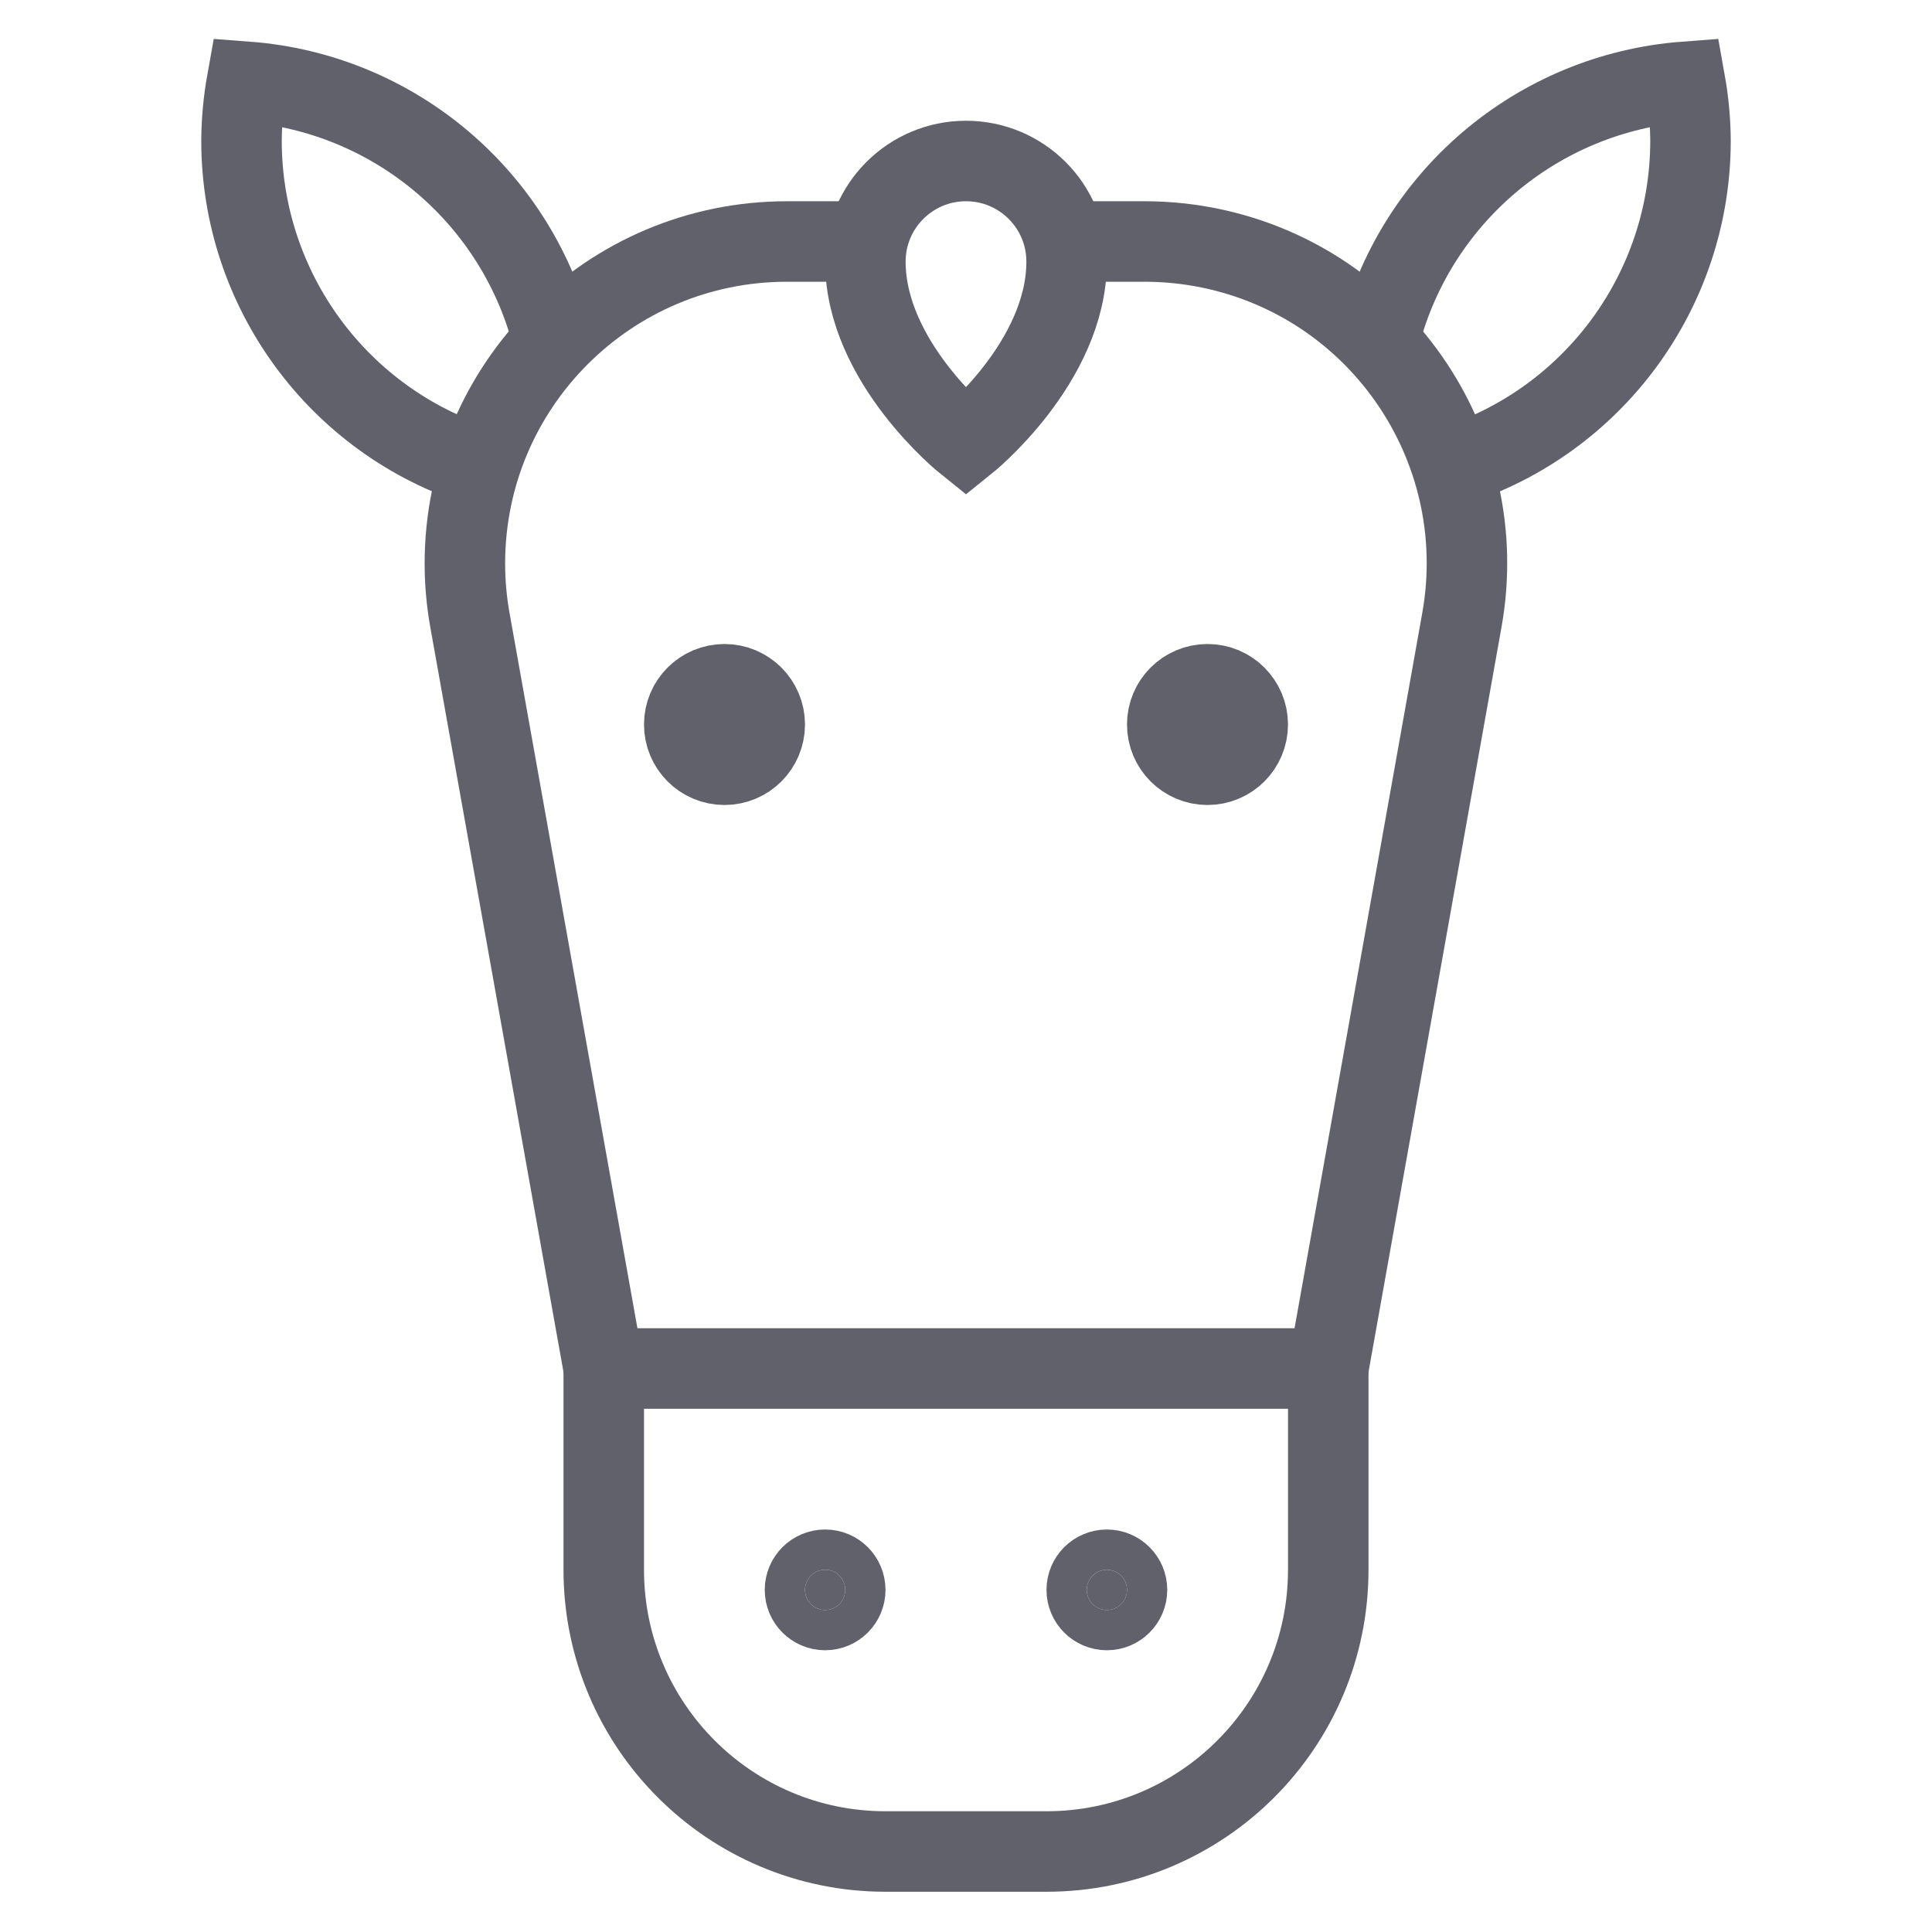 <svg xmlns="http://www.w3.org/2000/svg" height="48" width="48" viewBox="0 0 48 48"><path d="M33,34l3.32-18.594c.777-4.35-2.12-8.505-6.469-9.281-.464-.083-.934-.124-1.406-.125h-2" fill="none" stroke="#61616b" stroke-width="2" data-cap="butt"></path><path d="M15,34h18v5c0,3.866-3.134,7-7,7h-4c-3.866,0-7-3.134-7-7v-5h0Z" fill="none" stroke="#61616b" stroke-width="2"></path><path d="M21.55,6h-2c-4.418,0-8,3.582-8,8,0,.471,.042,.942,.125,1.406l3.325,18.594" fill="none" stroke="#61616b" stroke-width="2" data-cap="butt"></path><path d="M26.5,6.5c0,2.5-2.5,4.5-2.5,4.5,0,0-2.5-2-2.5-4.5,0-1.381,1.119-2.5,2.5-2.5s2.5,1.119,2.5,2.5Z" fill="none" stroke="#61616b" stroke-width="2"></path><path d="M36.065,11.588c3.531-1.113,5.932-4.386,5.935-8.088-.003-.492-.048-.983-.135-1.468-3.675,.278-6.752,2.892-7.62,6.474" fill="none" stroke="#61616b" stroke-width="2" data-cap="butt"></path><path d="M11.935,11.588c-3.531-1.113-5.932-4.386-5.935-8.088,.003-.492,.048-.983,.135-1.468,3.675,.278,6.752,2.892,7.62,6.474" fill="none" stroke="#61616b" stroke-width="2" data-cap="butt"></path><circle cx="18" cy="18" r="1" fill="#61616b" stroke="#61616b" stroke-width="2" data-color="color-2"></circle><circle cx="20.5" cy="39.5" r=".5" fill="#61616b" stroke="#61616b" stroke-width="2" data-color="color-2"></circle><circle cx="27.5" cy="39.5" r=".5" fill="#61616b" stroke="#61616b" stroke-width="2" data-color="color-2"></circle><circle cx="30" cy="18" r="1" fill="#61616b" stroke="#61616b" stroke-width="2" data-color="color-2"></circle></svg>